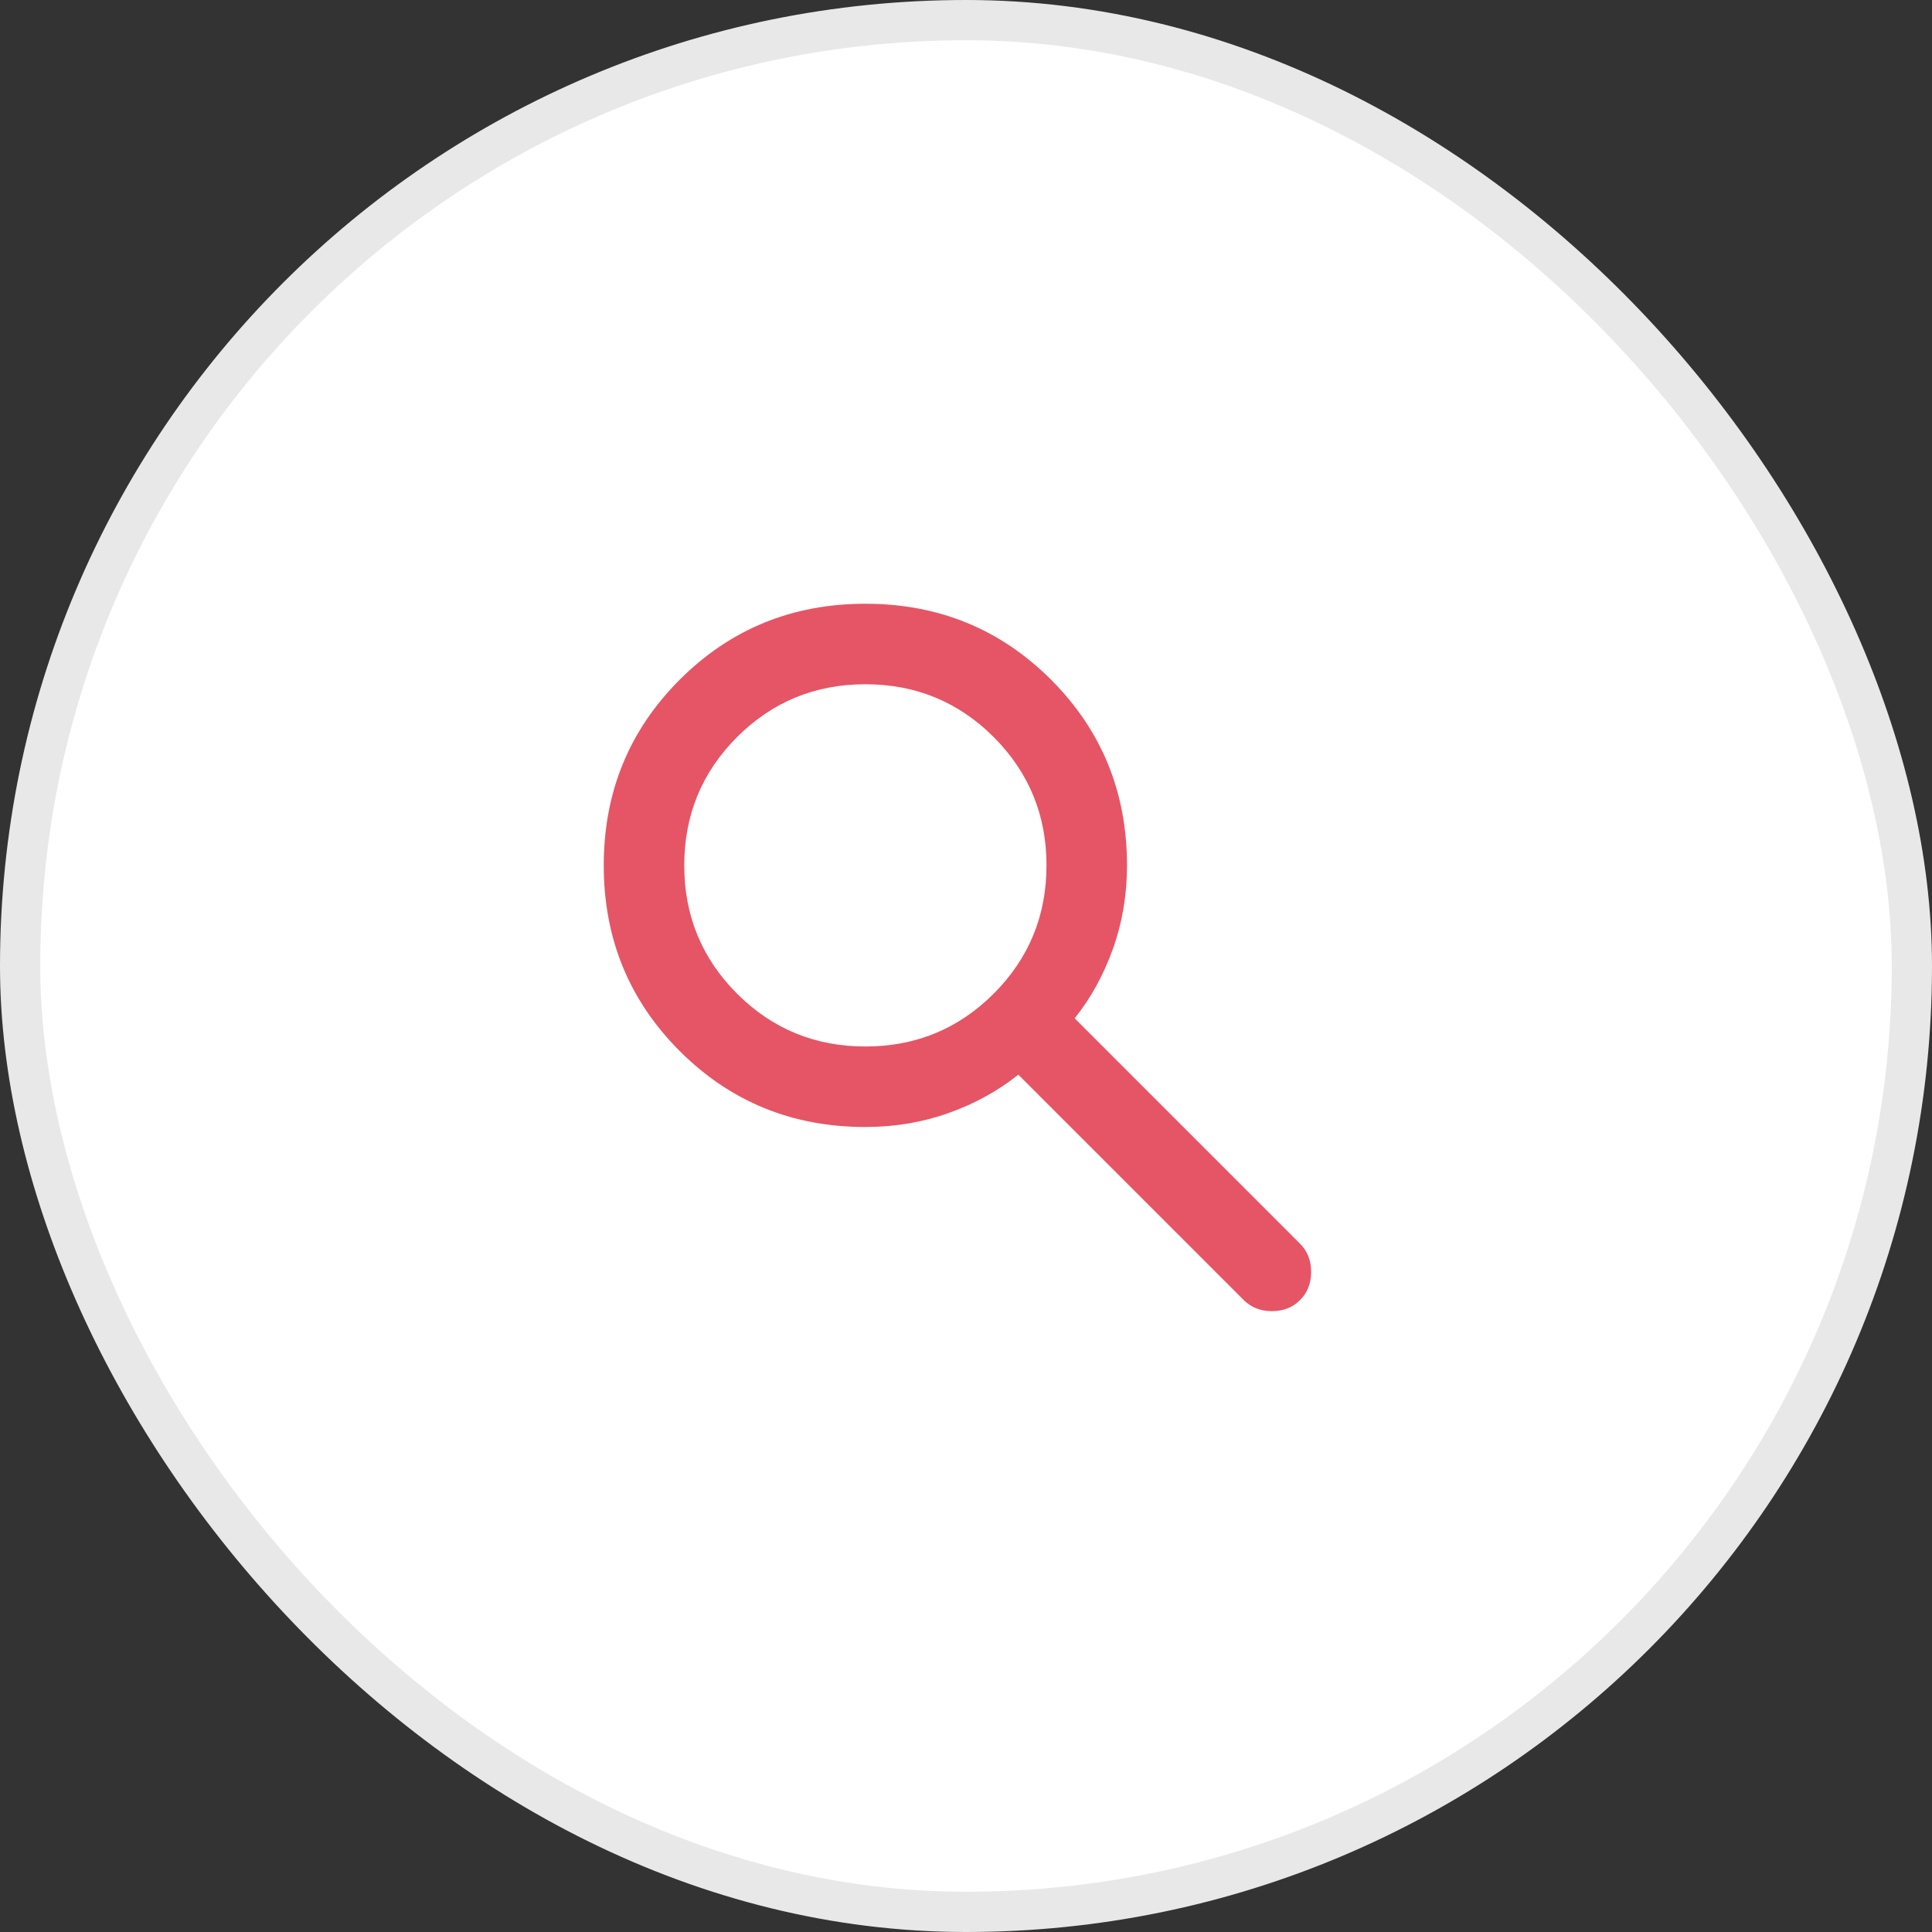 <svg width="48" height="48" viewBox="0 0 48 48" fill="none" xmlns="http://www.w3.org/2000/svg">
<rect x="0" y="0" width="48" height="48" fill="#333333" stroke="none"/>
<rect x="0.5" y="0.5" width="47" height="47" rx="23.5" fill="white"/>
<rect x="0.5" y="0.5" width="47" height="47" rx="23.5" stroke="#E8E8E8"/>
<path d="M21.5 28C19.683 28 18.146 27.371 16.887 26.113C15.629 24.854 15 23.317 15 21.5C15 19.683 15.629 18.146 16.887 16.887C18.146 15.629 19.683 15 21.5 15C23.317 15 24.854 15.629 26.113 16.887C27.371 18.146 28 19.683 28 21.5C28 22.233 27.883 22.925 27.65 23.575C27.417 24.225 27.1 24.8 26.7 25.3L32.3 30.9C32.483 31.083 32.575 31.317 32.575 31.6C32.575 31.883 32.483 32.117 32.3 32.3C32.117 32.483 31.883 32.575 31.6 32.575C31.317 32.575 31.083 32.483 30.9 32.3L25.3 26.7C24.8 27.1 24.225 27.417 23.575 27.65C22.925 27.883 22.233 28 21.5 28ZM21.5 26C22.75 26 23.812 25.562 24.688 24.688C25.562 23.812 26 22.75 26 21.5C26 20.25 25.562 19.188 24.688 18.312C23.812 17.438 22.75 17 21.5 17C20.25 17 19.188 17.438 18.312 18.312C17.438 19.188 17 20.25 17 21.5C17 22.75 17.438 23.812 18.312 24.688C19.188 25.562 20.25 26 21.5 26Z" fill="#E65565"/>
</svg>
